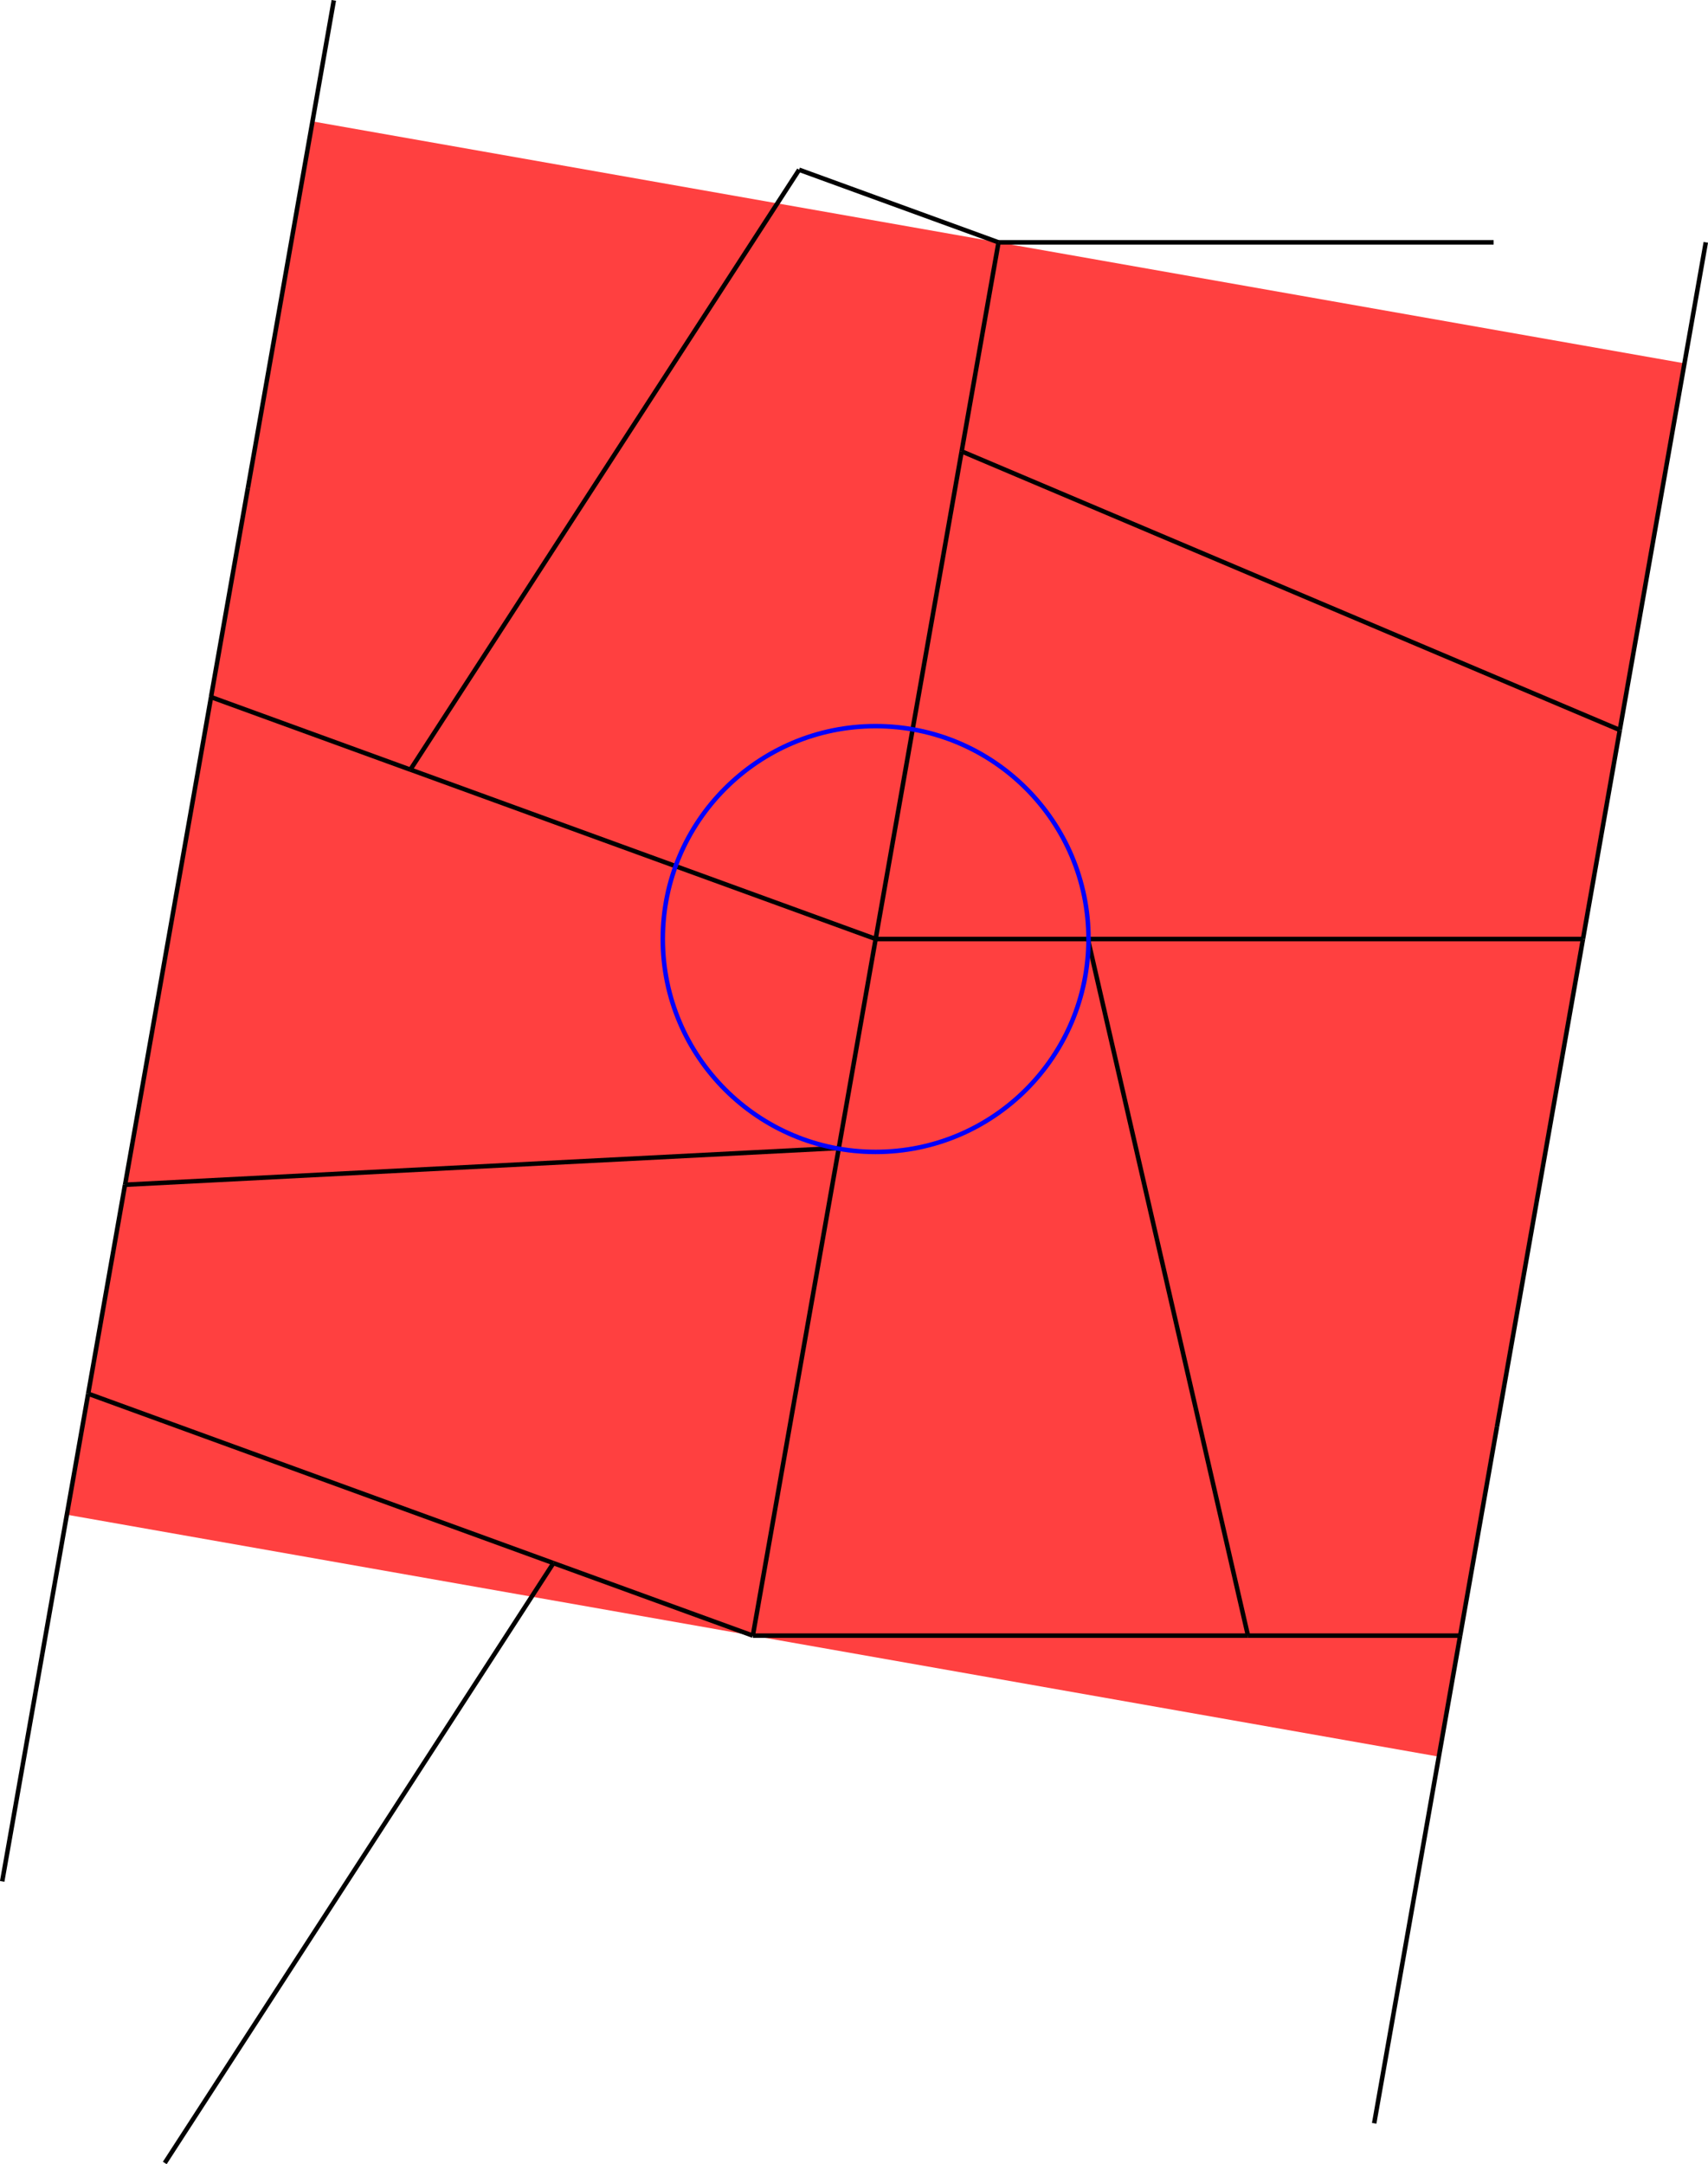 <?xml version="1.0" encoding="UTF-8" standalone="no"?>
<svg
   width="30.331"
   height="38.427"
   viewBox="0 0 30.331 38.427"
   version="1.1"
   id="svg66"
   sodipodi:docname="N4-54d.svg"
   xmlns:inkscape="http://www.inkscape.org/namespaces/inkscape"
   xmlns:sodipodi="http://sodipodi.sourceforge.net/DTD/sodipodi-0.dtd"
   xmlns="http://www.w3.org/2000/svg"
   xmlns:svg="http://www.w3.org/2000/svg">
  <defs
     id="defs70" />
  <sodipodi:namedview
     id="namedview68"
     pagecolor="#ffffff"
     bordercolor="#666666"
     borderopacity="1.0"
     inkscape:showpageshadow="2"
     inkscape:pageopacity="0.0"
     inkscape:pagecheckerboard="0"
     inkscape:deskcolor="#d1d1d1" />
  <style
     type="text/css"
     id="style2">
polygon.tile { stroke: #000000; stroke-width:3; stroke-linejoin:round }
polygon.ih1 { fill: #ffff80 }
polygon.ih2 { fill: #8080ff }
polygon.ih3 { fill: #ff8080 }
polygon.ih4 { fill: #80ff80 }
polygon.ih5 { fill: #ff80ff }
polygon.ih6 { fill: #80ffff }
polygon.para {opacity: 0.75; fill: #ff0000; stroke: #ff0000 }
</style>
  <polygon
     class="para"
     points="-25.002,-36.294 -35.907,25.554 25.002,36.294 35.907,-25.554 "
     style="stroke:none"
     id="polygon4"
     transform="matrix(0.4,0,0,0.4,15.55,16.673)" />
  <path
     d="m 15.55,16.673 h 3.768"
     style="stroke:#000000;stroke-width:0.08px"
     id="path6" />
  <path
     d="M 19.319,16.673 H 28.111"
     style="stroke:#000000;stroke-width:0.08px"
     id="path8" />
  <path
     d="m 28.111,16.673 0.654,-3.711"
     style="stroke:#000000;stroke-width:0.08px"
     id="path10" />
  <path
     d="M 28.765,12.962 17.077,8.014"
     style="stroke:#000000;stroke-width:0.08px"
     id="path12" />
  <path
     d="M 17.077,8.014 15.55,16.673"
     style="stroke:#000000;stroke-width:0.08px"
     id="path14" />
  <path
     d="m 13.369,29.042 1.527,-8.659"
     style="stroke:#000000;stroke-width:0.08px"
     id="path16" />
  <path
     d="m 14.896,20.384 0.654,-3.711"
     style="stroke:#000000;stroke-width:0.08px"
     id="path18" />
  <path
     d="m 19.319,16.673 2.843,12.37"
     style="stroke:#000000;stroke-width:0.08px"
     id="path20" />
  <path
     d="M 22.162,29.042 H 13.369"
     style="stroke:#000000;stroke-width:0.08px"
     id="path22" />
  <path
     d="M 28.111,16.673 26.584,25.331"
     style="stroke:#000000;stroke-width:0.08px"
     id="path24" />
  <path
     d="m 26.584,25.331 -0.654,3.711"
     style="stroke:#000000;stroke-width:0.08px"
     id="path26" />
  <path
     d="M 25.93,29.042 H 22.162"
     style="stroke:#000000;stroke-width:0.08px"
     id="path28" />
  <path
     d="m 24.403,37.701 1.527,-8.659"
     style="stroke:#000000;stroke-width:0.08px"
     id="path30" />
  <path
     d="M 13.369,29.042 9.828,27.754"
     style="stroke:#000000;stroke-width:0.08px"
     id="path32" />
  <path
     d="M 9.828,27.754 1.566,24.746"
     style="stroke:#000000;stroke-width:0.08px"
     id="path34" />
  <path
     d="m 1.566,24.746 0.654,-3.711"
     style="stroke:#000000;stroke-width:0.08px"
     id="path36" />
  <path
     d="M 2.221,21.036 14.896,20.384"
     style="stroke:#000000;stroke-width:0.08px"
     id="path38" />
  <path
     d="M 9.828,27.754 2.926,38.405"
     style="stroke:#000000;stroke-width:0.08px"
     id="path40" />
  <path
     d="M 1.566,24.746 0.039,33.405"
     style="stroke:#000000;stroke-width:0.08px"
     id="path42" />
  <path
     d="M 30.292,4.303 28.765,12.962"
     style="stroke:#000000;stroke-width:0.08px"
     id="path44" />
  <path
     d="M 26.524,4.303 H 17.732"
     style="stroke:#000000;stroke-width:0.08px"
     id="path46" />
  <path
     d="M 17.732,4.303 17.077,8.014"
     style="stroke:#000000;stroke-width:0.08px"
     id="path48" />
  <path
     d="M 17.732,4.303 14.191,3.014"
     style="stroke:#000000;stroke-width:0.08px"
     id="path50" />
  <path
     d="M 14.191,3.014 7.288,13.665"
     style="stroke:#000000;stroke-width:0.08px"
     id="path52" />
  <path
     d="m 7.288,13.665 8.262,3.007"
     style="stroke:#000000;stroke-width:0.08px"
     id="path54" />
  <path
     d="M 5.928,0.007 4.402,8.666"
     style="stroke:#000000;stroke-width:0.08px"
     id="path56" />
  <path
     d="M 4.402,8.666 3.747,12.377"
     style="stroke:#000000;stroke-width:0.08px"
     id="path58" />
  <path
     d="m 3.747,12.377 3.541,1.289"
     style="stroke:#000000;stroke-width:0.08px"
     id="path60" />
  <path
     d="m 2.221,21.036 1.527,-8.659"
     style="stroke:#000000;stroke-width:0.08px"
     id="path62" />
  <circle
     cx="15.55"
     cy="16.673"
     r="3.78"
     style="fill:none;stroke:#0000ff;stroke-width:0.08px"
     id="circle64" />
</svg>
